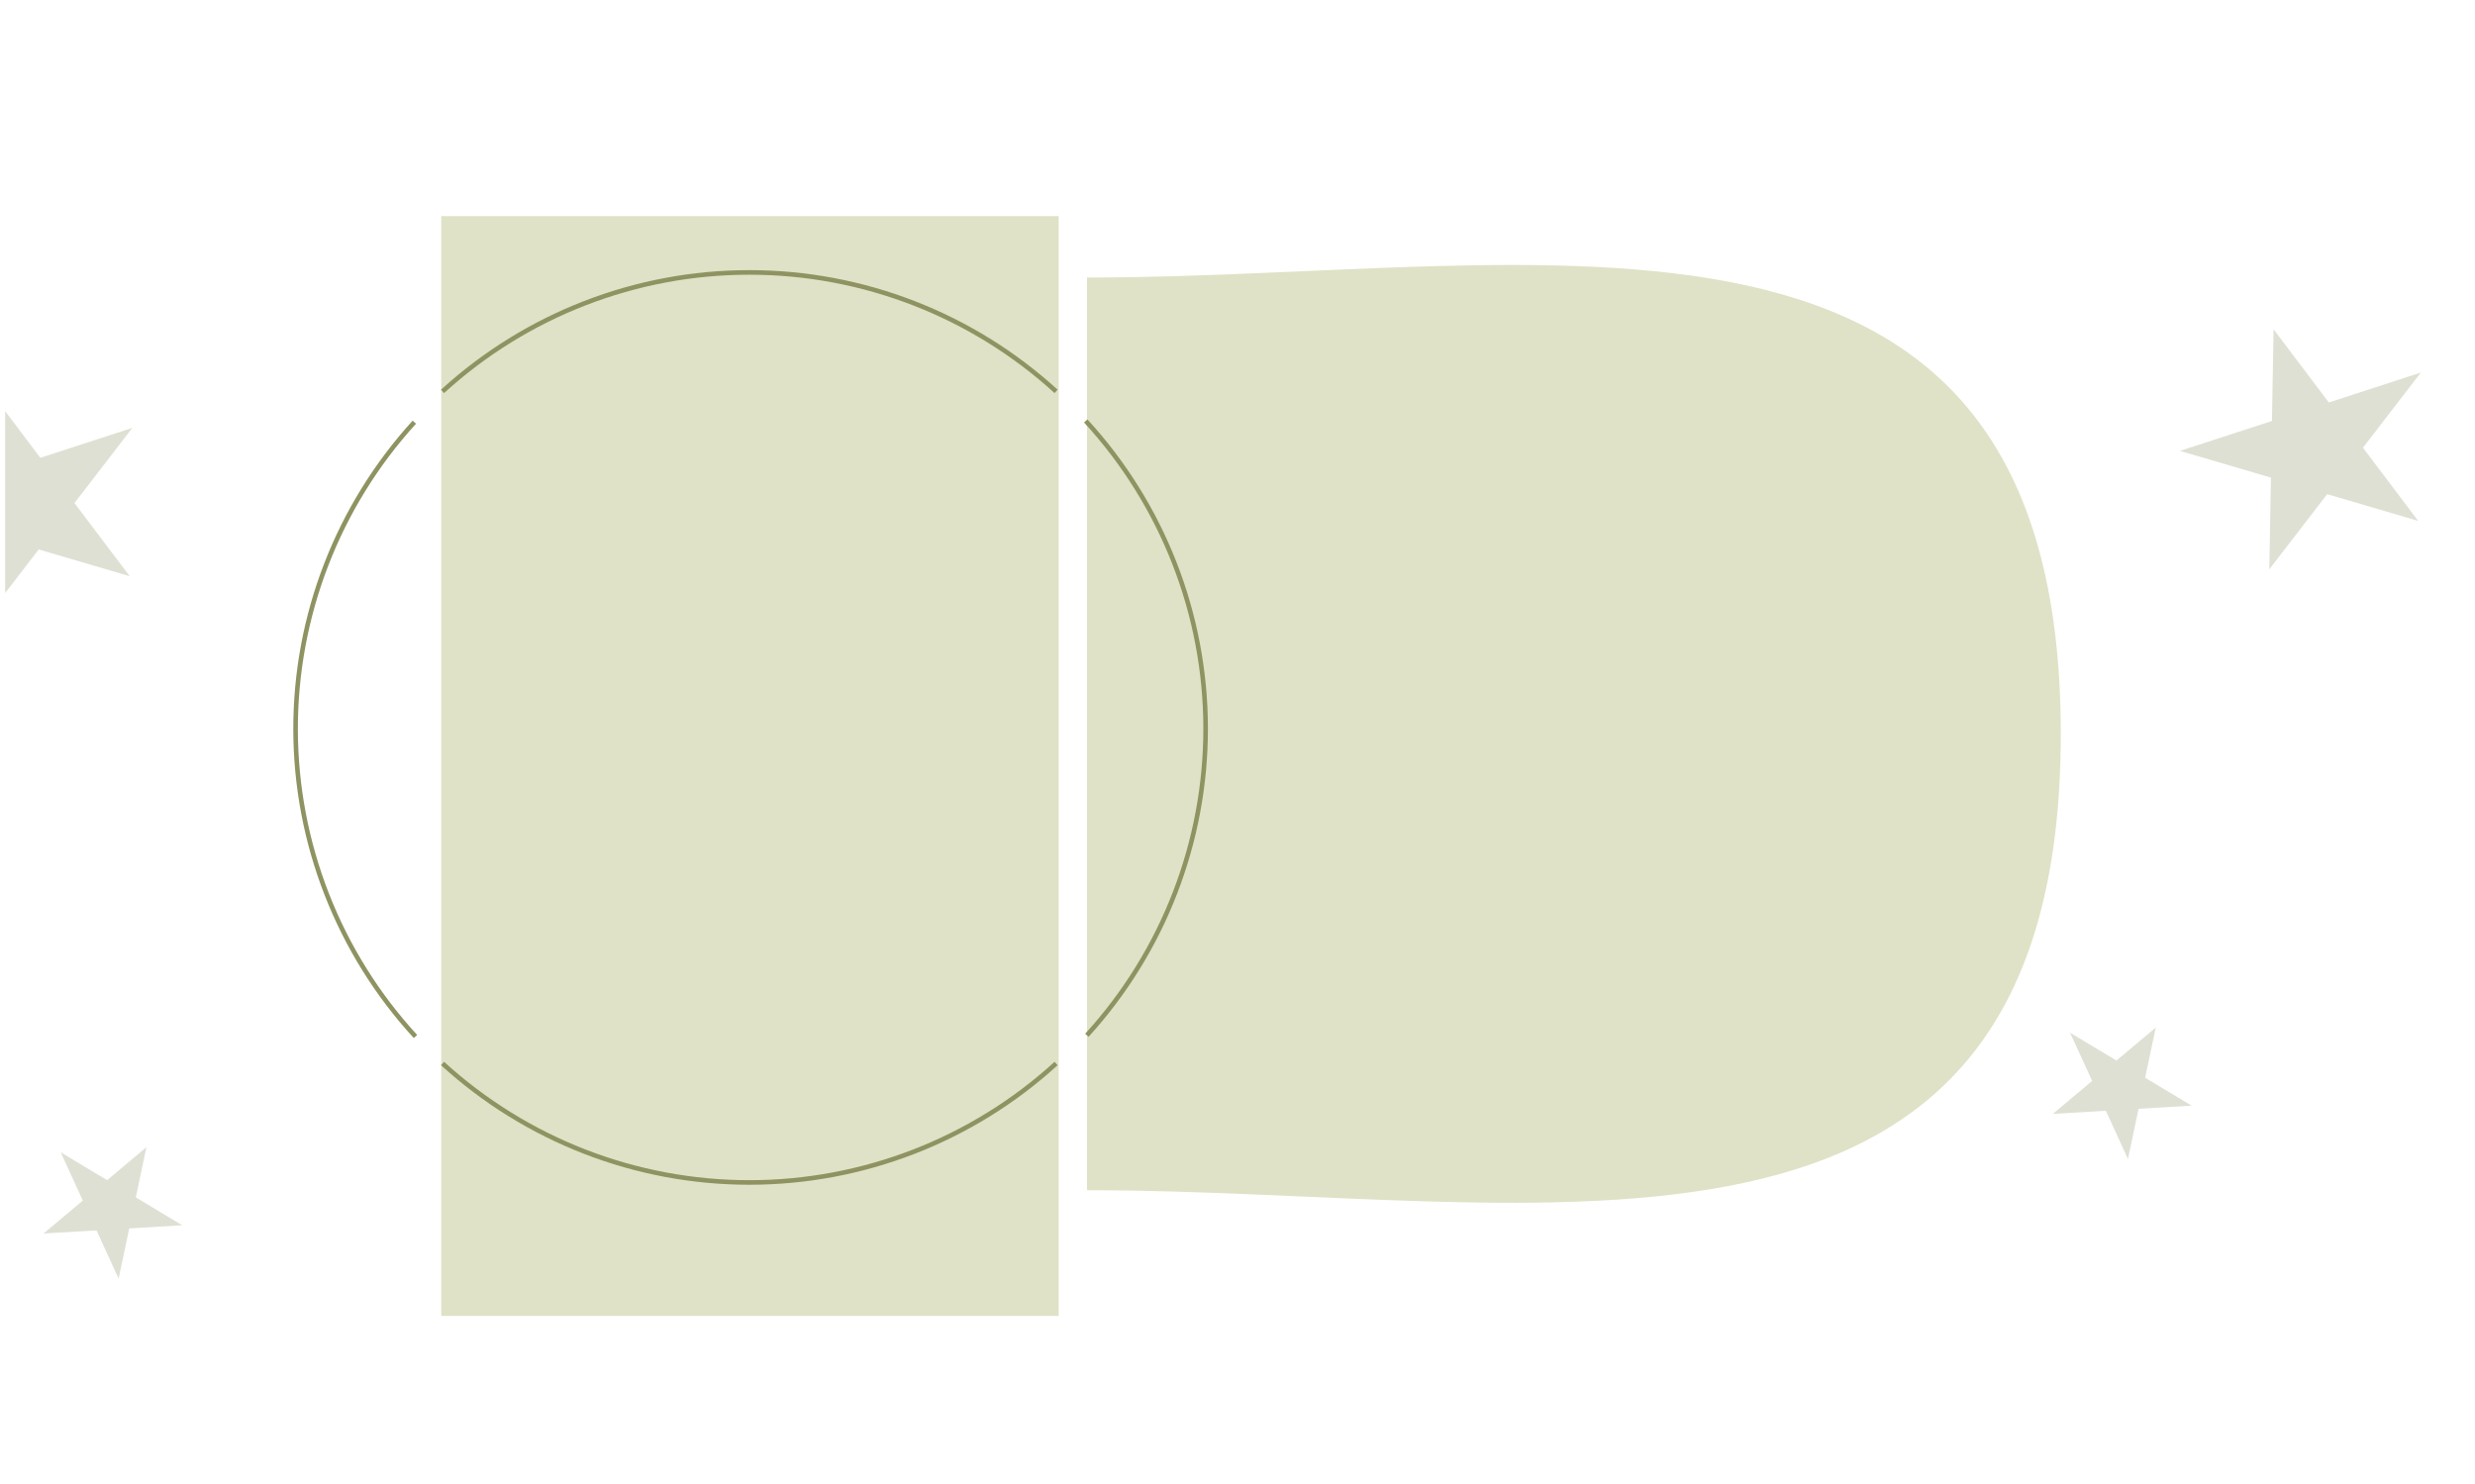 <svg width="1924" height="1154" viewBox="0 0 1924 1154" fill="none" xmlns="http://www.w3.org/2000/svg">
<g clip-path="url(#clip0_395_1018)" filter="url(#filter0_d_395_1018)">
<path d="M845 211.764C1201.38 211.764 1602 109.556 1602 566.5C1602 1023.44 1201.38 921.236 845 921.236V211.764Z" fill="#DFE2C6"/>
<path d="M1767.43 251.999L1810.36 308.885L1881.87 285.636L1836.89 344.042L1879.82 400.928L1809.09 380.139L1764.11 438.546L1765.38 367.291L1694.65 346.503L1766.16 323.254L1767.43 251.999Z" fill="#DEE0D3"/>
<path d="M-11.571 294.999L31.357 351.885L102.87 328.636L57.888 387.042L100.816 443.928L30.088 423.139L-14.894 481.546L-13.625 410.291L-84.353 389.503L-12.84 366.254L-11.571 294.999Z" fill="#DEE0D3"/>
<path d="M1675.83 794.812L1667.57 833.83L1703.65 855.49L1662.47 857.944L1654.21 896.962L1637.02 859.461L1595.83 861.915L1626.39 836.284L1609.19 798.783L1645.27 820.443L1675.83 794.812Z" fill="#DEE0D3"/>
<path d="M113.827 887.812L105.571 926.83L141.65 948.49L100.468 950.944L92.212 989.962L75.016 952.461L33.834 954.915L64.388 929.284L47.193 891.783L83.272 913.443L113.827 887.812Z" fill="#DEE0D3"/>
<rect x="343" y="164" width="480" height="855" fill="#DFE2C6"/>
<path d="M822.163 298.931C756.658 239.141 671.17 205.995 582.481 206C493.792 206.005 408.308 239.16 342.81 298.958L345.206 301.583C410.05 242.384 494.679 209.56 582.481 209.555C670.283 209.55 754.916 242.365 819.766 301.556L822.163 298.931Z" fill="#8E9361"/>
<path d="M822.163 824.07C756.658 883.86 671.17 917.006 582.481 917.001C493.792 916.996 408.308 883.841 342.81 824.043L345.206 821.418C410.05 880.617 494.679 913.441 582.481 913.446C670.283 913.451 754.916 880.636 819.766 821.445L822.163 824.07Z" fill="#8E9361"/>
<path d="M846.214 802.003C906.063 736.353 939.165 650.674 938.999 561.838C938.834 473.002 905.414 387.447 845.321 322.02L842.703 324.425C902.195 389.198 935.281 473.897 935.444 561.845C935.608 649.793 902.838 734.615 843.586 799.608L846.214 802.003Z" fill="#8E9361"/>
<path d="M320.784 322.996C260.935 388.645 227.833 474.324 227.999 563.16C228.164 651.996 261.584 737.551 321.677 802.978L324.295 800.573C264.803 735.801 231.717 651.101 231.554 563.154C231.39 475.206 264.16 390.384 323.412 325.391L320.784 322.996Z" fill="#8E9361"/>
</g>
<defs>
<filter id="filter0_d_395_1018" x="0" y="0" width="1928" height="1162" filterUnits="userSpaceOnUse" color-interpolation-filters="sRGB">
<feFlood flood-opacity="0" result="BackgroundImageFix"/>
<feColorMatrix in="SourceAlpha" type="matrix" values="0 0 0 0 0 0 0 0 0 0 0 0 0 0 0 0 0 0 127 0" result="hardAlpha"/>
<feOffset dy="4"/>
<feGaussianBlur stdDeviation="2"/>
<feComposite in2="hardAlpha" operator="out"/>
<feColorMatrix type="matrix" values="0 0 0 0 0 0 0 0 0 0 0 0 0 0 0 0 0 0 0.25 0"/>
<feBlend mode="normal" in2="BackgroundImageFix" result="effect1_dropShadow_395_1018"/>
<feBlend mode="normal" in="SourceGraphic" in2="effect1_dropShadow_395_1018" result="shape"/>
</filter>
<clipPath id="clip0_395_1018">
<rect width="1920" height="1154" fill="white" transform="translate(4)"/>
</clipPath>
</defs>
</svg>
